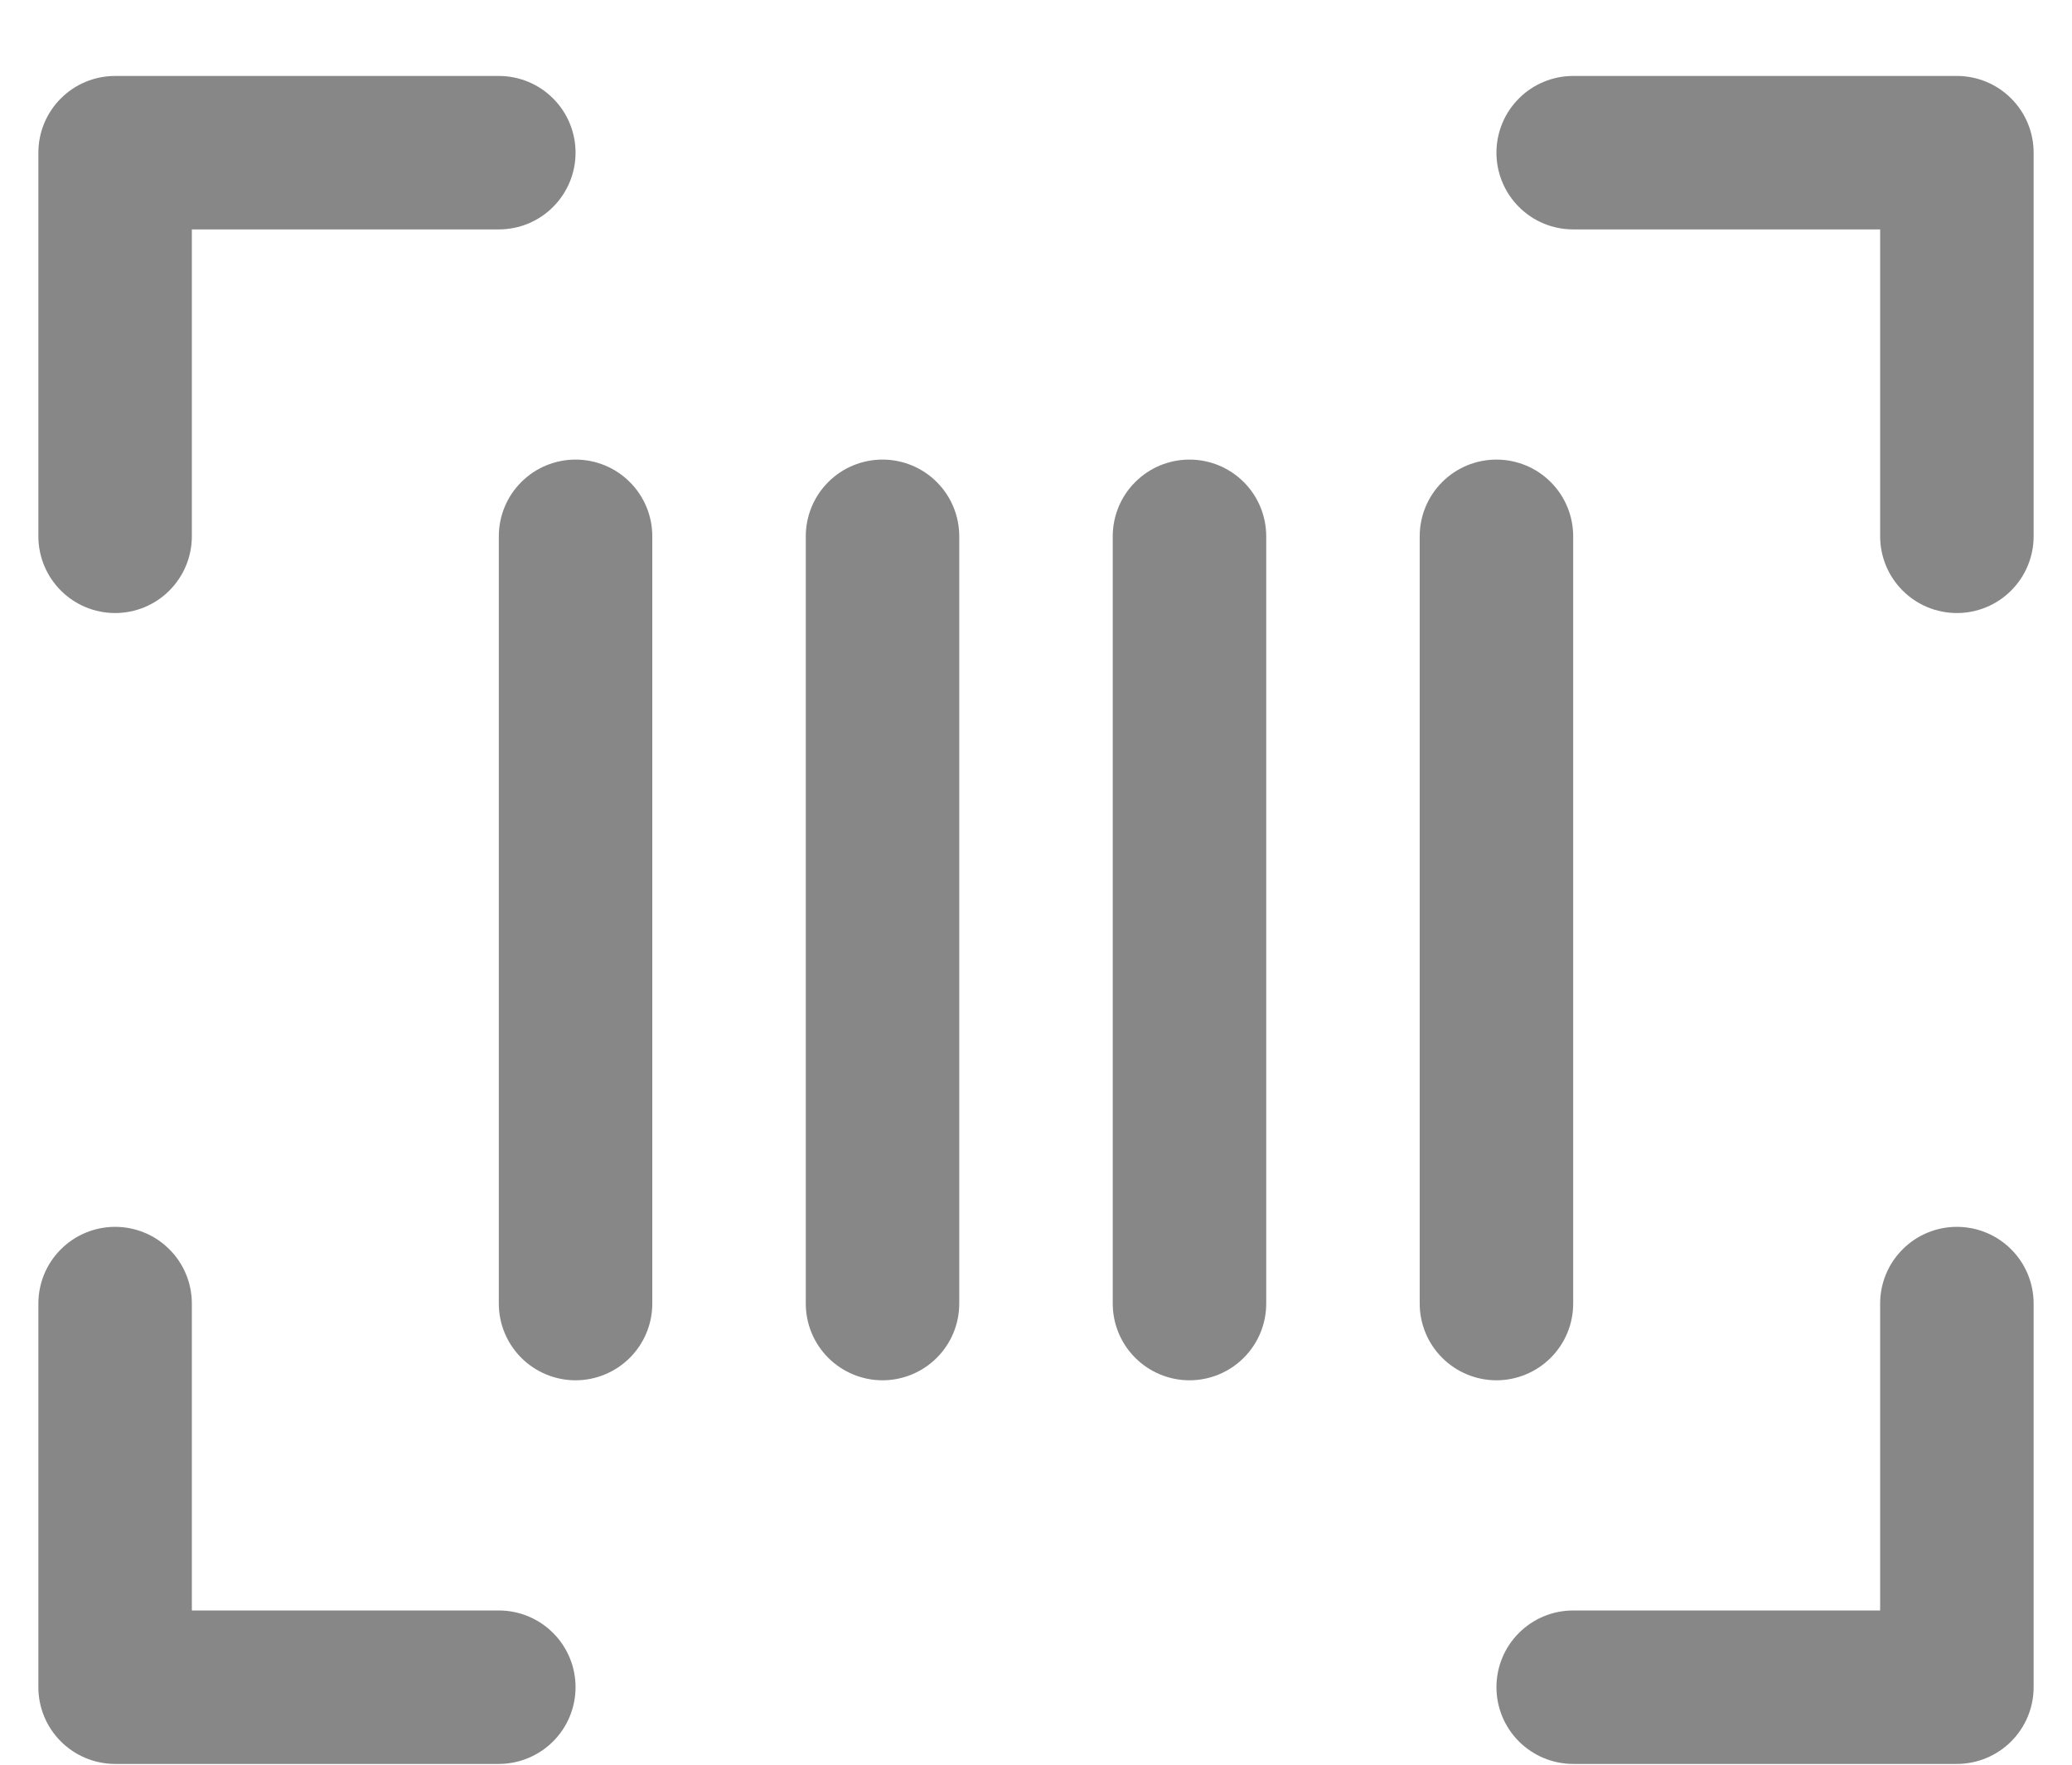 <svg width="27" height="23" viewBox="0 0 27 23" fill="none" xmlns="http://www.w3.org/2000/svg">
<path d="M26.5 1.99V6.99C26.5 7.255 26.395 7.509 26.207 7.697C26.02 7.885 25.765 7.99 25.5 7.99C25.235 7.99 24.98 7.885 24.793 7.697C24.605 7.509 24.5 7.255 24.5 6.99V2.99H20.5C20.235 2.99 19.98 2.885 19.793 2.697C19.605 2.509 19.5 2.255 19.5 1.99C19.5 1.725 19.605 1.47 19.793 1.283C19.98 1.095 20.235 0.99 20.5 0.99H25.5C25.765 0.99 26.02 1.095 26.207 1.283C26.395 1.47 26.5 1.725 26.5 1.99ZM6.5 20.99H2.5V16.99C2.5 16.725 2.395 16.47 2.207 16.283C2.02 16.095 1.765 15.99 1.5 15.99C1.235 15.99 0.98 16.095 0.793 16.283C0.605 16.47 0.5 16.725 0.5 16.99V21.99C0.5 22.255 0.605 22.509 0.793 22.697C0.98 22.884 1.235 22.99 1.5 22.99H6.5C6.765 22.99 7.02 22.884 7.207 22.697C7.395 22.509 7.5 22.255 7.5 21.99C7.5 21.725 7.395 21.47 7.207 21.283C7.02 21.095 6.765 20.99 6.5 20.99ZM25.5 15.99C25.235 15.99 24.98 16.095 24.793 16.283C24.605 16.47 24.5 16.725 24.5 16.99V20.99H20.5C20.235 20.99 19.98 21.095 19.793 21.283C19.605 21.47 19.5 21.725 19.5 21.99C19.5 22.255 19.605 22.509 19.793 22.697C19.98 22.884 20.235 22.99 20.5 22.99H25.5C25.765 22.99 26.02 22.884 26.207 22.697C26.395 22.509 26.5 22.255 26.5 21.99V16.99C26.5 16.725 26.395 16.47 26.207 16.283C26.02 16.095 25.765 15.99 25.5 15.99ZM1.5 7.99C1.765 7.99 2.02 7.885 2.207 7.697C2.395 7.509 2.5 7.255 2.5 6.99V2.99H6.5C6.765 2.99 7.02 2.885 7.207 2.697C7.395 2.509 7.5 2.255 7.5 1.99C7.5 1.725 7.395 1.47 7.207 1.283C7.02 1.095 6.765 0.99 6.5 0.99H1.5C1.235 0.99 0.98 1.095 0.793 1.283C0.605 1.47 0.5 1.725 0.5 1.99V6.99C0.5 7.255 0.605 7.509 0.793 7.697C0.98 7.885 1.235 7.99 1.5 7.99ZM7.5 5.99C7.235 5.99 6.98 6.095 6.793 6.283C6.605 6.47 6.5 6.725 6.5 6.99V16.99C6.5 17.255 6.605 17.509 6.793 17.697C6.98 17.884 7.235 17.99 7.5 17.99C7.765 17.99 8.02 17.884 8.207 17.697C8.395 17.509 8.5 17.255 8.5 16.99V6.99C8.5 6.725 8.395 6.47 8.207 6.283C8.02 6.095 7.765 5.99 7.5 5.99ZM20.5 16.99V6.99C20.5 6.725 20.395 6.47 20.207 6.283C20.02 6.095 19.765 5.99 19.5 5.99C19.235 5.99 18.98 6.095 18.793 6.283C18.605 6.47 18.5 6.725 18.5 6.99V16.99C18.5 17.255 18.605 17.509 18.793 17.697C18.98 17.884 19.235 17.99 19.5 17.99C19.765 17.99 20.02 17.884 20.207 17.697C20.395 17.509 20.5 17.255 20.5 16.99ZM15.5 5.99C15.235 5.99 14.98 6.095 14.793 6.283C14.605 6.47 14.5 6.725 14.5 6.99V16.99C14.5 17.255 14.605 17.509 14.793 17.697C14.98 17.884 15.235 17.99 15.5 17.99C15.765 17.99 16.02 17.884 16.207 17.697C16.395 17.509 16.5 17.255 16.5 16.99V6.99C16.5 6.725 16.395 6.47 16.207 6.283C16.02 6.095 15.765 5.99 15.5 5.99ZM11.5 5.99C11.235 5.99 10.98 6.095 10.793 6.283C10.605 6.47 10.5 6.725 10.5 6.99V16.99C10.5 17.255 10.605 17.509 10.793 17.697C10.98 17.884 11.235 17.99 11.5 17.99C11.765 17.99 12.02 17.884 12.207 17.697C12.395 17.509 12.5 17.255 12.5 16.99V6.99C12.5 6.725 12.395 6.47 12.207 6.283C12.02 6.095 11.765 5.99 11.5 5.99Z" fill="#878787"/>
</svg>
